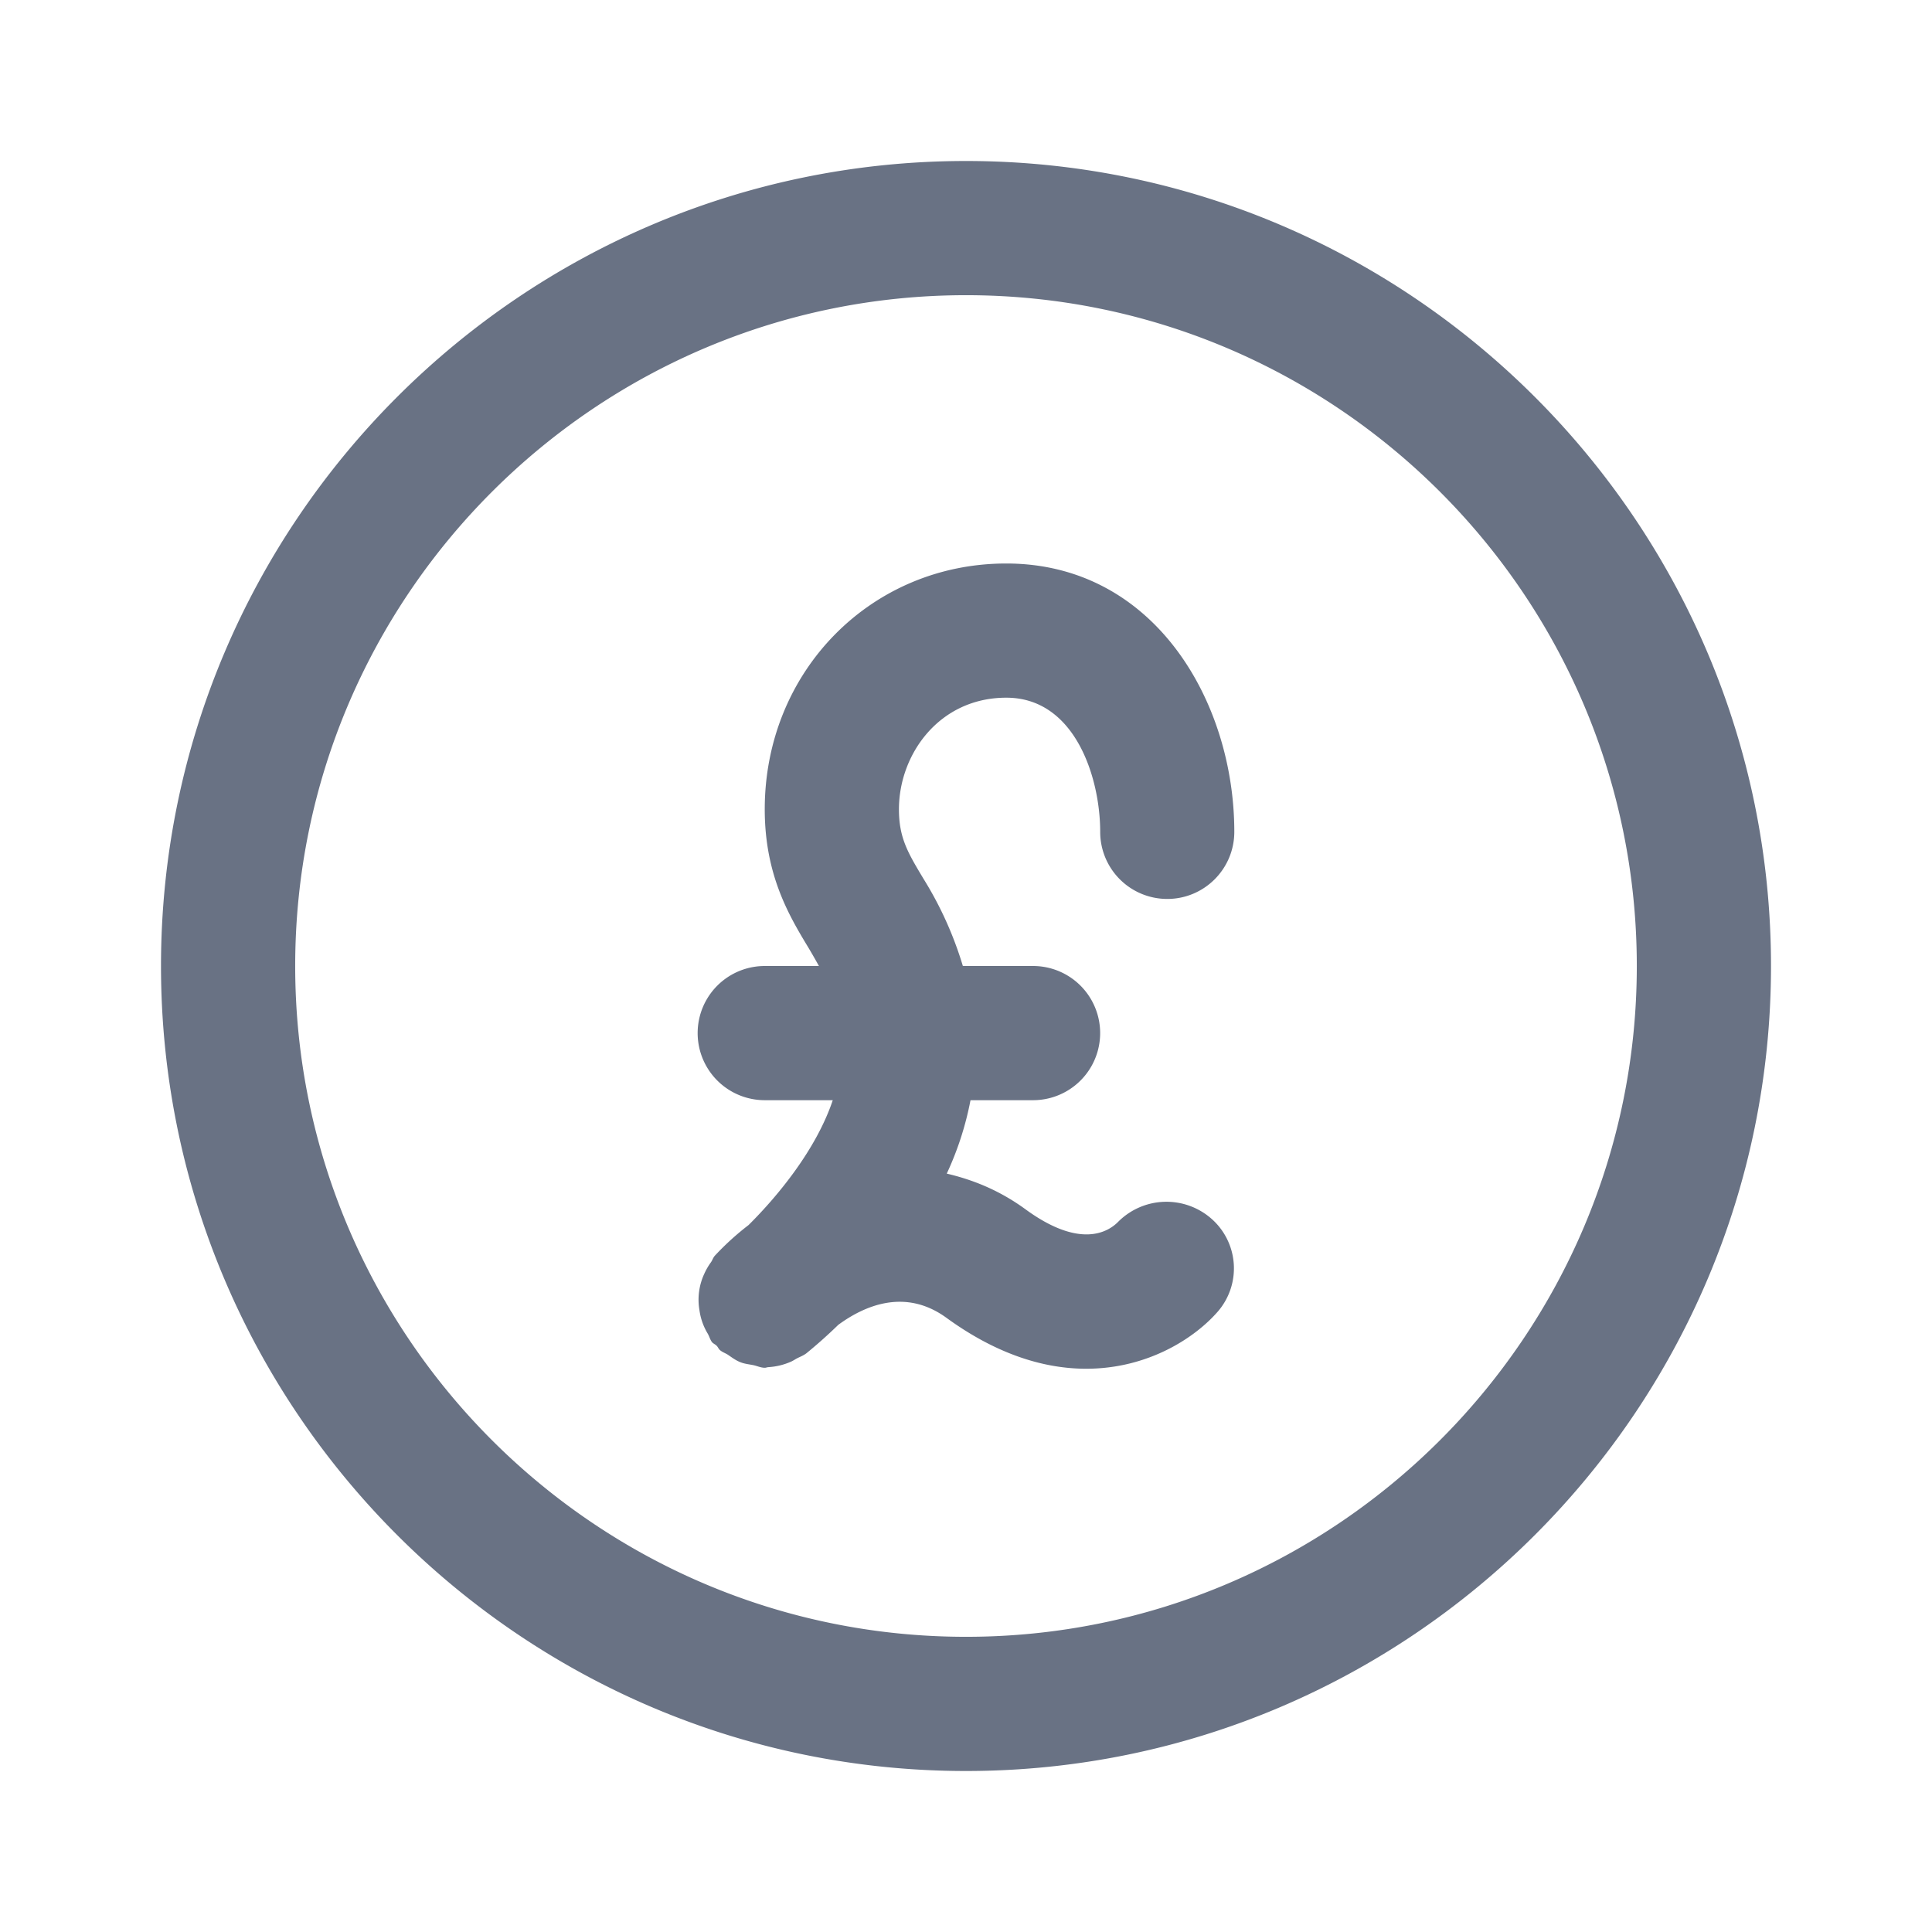 <svg xmlns="http://www.w3.org/2000/svg" fill="none" viewBox="0 0 24 24"><path fill="#697284" fill-rule="evenodd" d="M12 22C6.486 22 2 17.513 2 12 2 6.486 6.486 2 12 2s10 4.486 10 10c0 5.513-4.486 10-10 10Zm0-18.333c-4.595 0-8.333 3.738-8.333 8.333 0 4.595 3.738 8.333 8.333 8.333 4.595 0 8.333-3.738 8.333-8.333 0-4.595-3.738-8.333-8.333-8.333Zm2.5 7.5a.833.833 0 0 1-.833-.834c0-.67-.311-1.666-1.166-1.666-.835 0-1.334.705-1.334 1.386 0 .355.11.539.309.87A4.5 4.5 0 0 1 11.961 12h.872a.833.833 0 1 1 0 1.667h-.777a3.879 3.879 0 0 1-.295.912c.322.076.65.204.979.444.68.497 1.026.278 1.145.16a.847.847 0 0 1 1.168-.04.82.82 0 0 1 .08 1.144c-.28.326-.865.716-1.64.716-.508 0-1.097-.168-1.735-.632-.519-.378-1.029-.145-1.345.087a5.99 5.99 0 0 1-.397.354c-.038.029-.082.044-.123.066-.023.013-.045.028-.069.038a.809.809 0 0 1-.277.067l-.008.001c-.012.001-.025.007-.038.007-.052 0-.1-.025-.15-.034-.052-.01-.103-.015-.153-.035-.057-.022-.105-.058-.156-.093-.033-.021-.07-.032-.1-.059-.016-.015-.023-.035-.037-.05-.018-.02-.042-.027-.06-.047-.024-.032-.033-.07-.052-.104a.76.76 0 0 1-.104-.292.765.765 0 0 1 .06-.454.797.797 0 0 1 .08-.139c.02-.026.028-.059.05-.084a3.39 3.39 0 0 1 .42-.382c.365-.362.841-.94 1.046-1.551H9.5A.833.833 0 1 1 9.5 12h.673a8.122 8.122 0 0 0-.126-.22c-.245-.405-.547-.91-.547-1.727C9.5 8.341 10.818 7 12.5 7c1.84 0 2.833 1.717 2.833 3.333 0 .46-.372.834-.833.834Z" clip-rule="evenodd"/></svg>